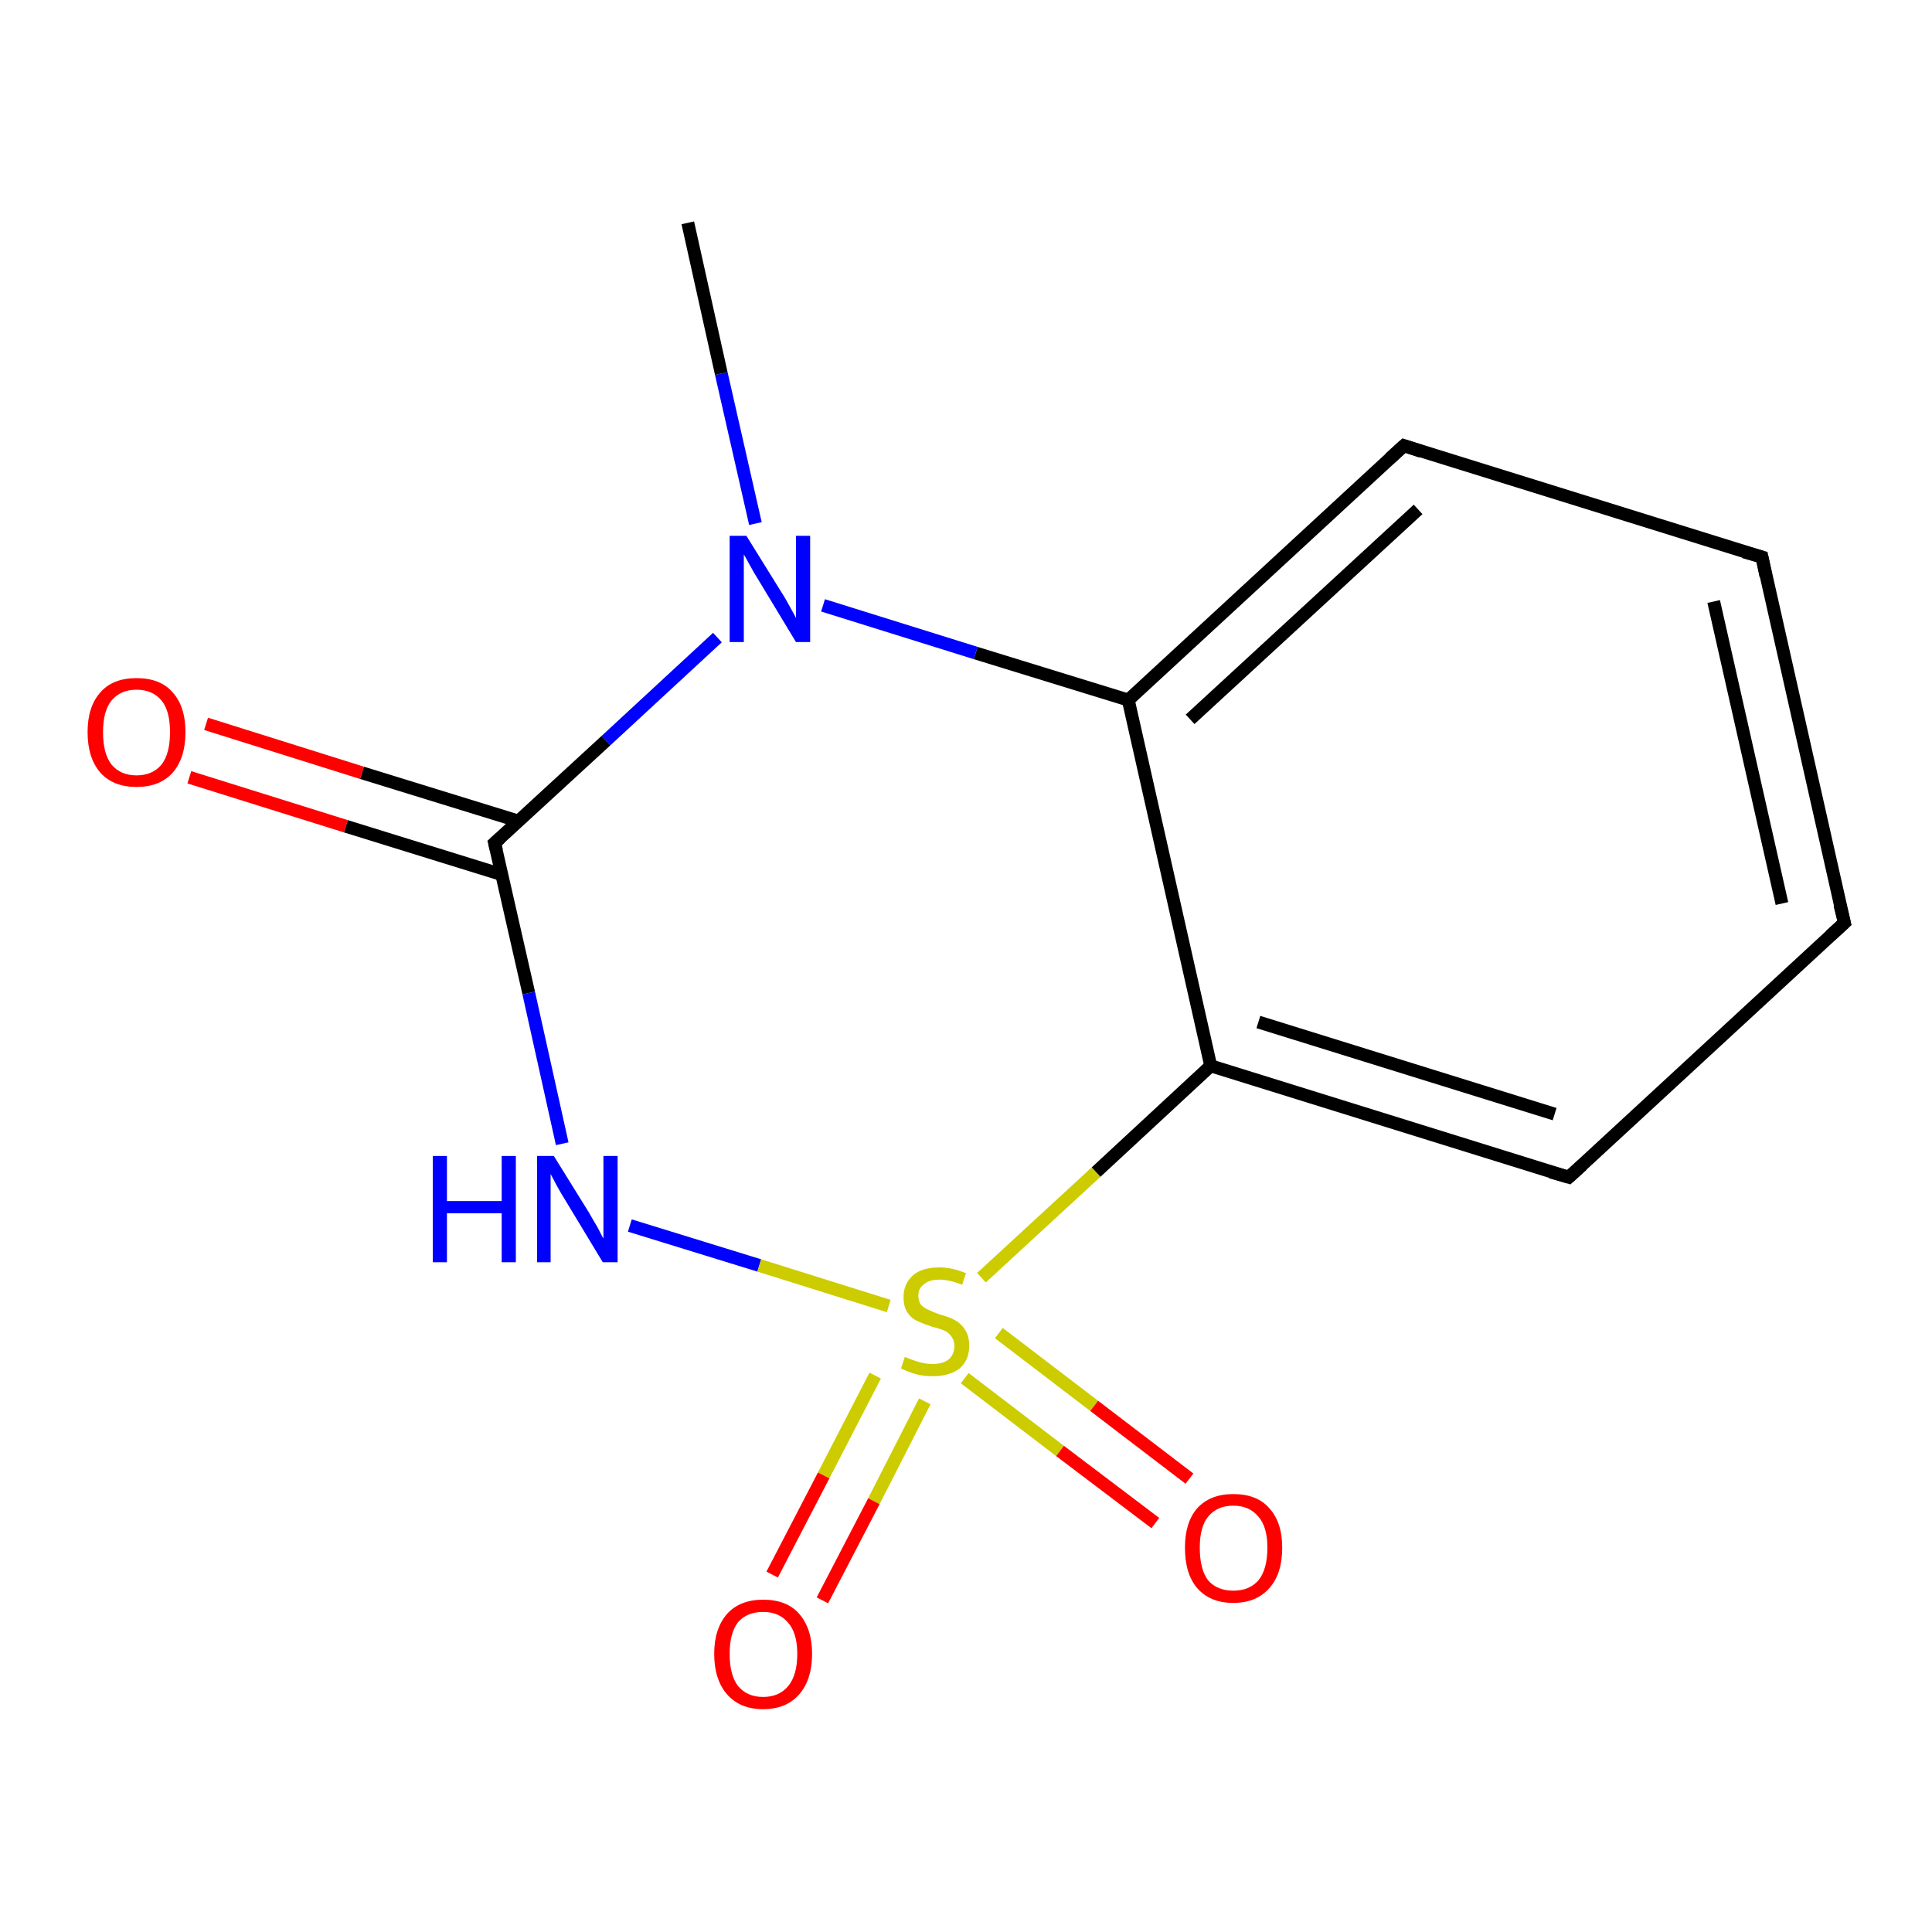<?xml version='1.0' encoding='iso-8859-1'?>
<svg version='1.1' baseProfile='full'
              xmlns='http://www.w3.org/2000/svg'
                      xmlns:rdkit='http://www.rdkit.org/xml'
                      xmlns:xlink='http://www.w3.org/1999/xlink'
                  xml:space='preserve'
width='300px' height='300px' viewBox='0 0 300 300'>
<!-- END OF HEADER -->
<rect style='opacity:1.0;fill:#FFFFFF;stroke:none' width='300.0' height='300.0' x='0.0' y='0.0'> </rect>
<path class='bond-0 atom-0 atom-1' d='M 97.8,190.3 L 117.9,196.5' style='fill:none;fill-rule:evenodd;stroke:#0000FF;stroke-width:2.0px;stroke-linecap:butt;stroke-linejoin:miter;stroke-opacity:1' />
<path class='bond-0 atom-0 atom-1' d='M 117.9,196.5 L 138.0,202.8' style='fill:none;fill-rule:evenodd;stroke:#CCCC00;stroke-width:2.0px;stroke-linecap:butt;stroke-linejoin:miter;stroke-opacity:1' />
<path class='bond-1 atom-1 atom-2' d='M 152.4,198.4 L 170.2,182.0' style='fill:none;fill-rule:evenodd;stroke:#CCCC00;stroke-width:2.0px;stroke-linecap:butt;stroke-linejoin:miter;stroke-opacity:1' />
<path class='bond-1 atom-1 atom-2' d='M 170.2,182.0 L 188.0,165.5' style='fill:none;fill-rule:evenodd;stroke:#000000;stroke-width:2.0px;stroke-linecap:butt;stroke-linejoin:miter;stroke-opacity:1' />
<path class='bond-2 atom-2 atom-3' d='M 188.0,165.5 L 243.6,182.8' style='fill:none;fill-rule:evenodd;stroke:#000000;stroke-width:2.0px;stroke-linecap:butt;stroke-linejoin:miter;stroke-opacity:1' />
<path class='bond-2 atom-2 atom-3' d='M 195.4,158.7 L 241.4,173.0' style='fill:none;fill-rule:evenodd;stroke:#000000;stroke-width:2.0px;stroke-linecap:butt;stroke-linejoin:miter;stroke-opacity:1' />
<path class='bond-3 atom-3 atom-4' d='M 243.6,182.8 L 286.4,143.3' style='fill:none;fill-rule:evenodd;stroke:#000000;stroke-width:2.0px;stroke-linecap:butt;stroke-linejoin:miter;stroke-opacity:1' />
<path class='bond-4 atom-4 atom-5' d='M 286.4,143.3 L 273.6,86.5' style='fill:none;fill-rule:evenodd;stroke:#000000;stroke-width:2.0px;stroke-linecap:butt;stroke-linejoin:miter;stroke-opacity:1' />
<path class='bond-4 atom-4 atom-5' d='M 276.7,140.3 L 266.1,93.4' style='fill:none;fill-rule:evenodd;stroke:#000000;stroke-width:2.0px;stroke-linecap:butt;stroke-linejoin:miter;stroke-opacity:1' />
<path class='bond-5 atom-5 atom-6' d='M 273.6,86.5 L 218.0,69.2' style='fill:none;fill-rule:evenodd;stroke:#000000;stroke-width:2.0px;stroke-linecap:butt;stroke-linejoin:miter;stroke-opacity:1' />
<path class='bond-6 atom-6 atom-7' d='M 218.0,69.2 L 175.2,108.7' style='fill:none;fill-rule:evenodd;stroke:#000000;stroke-width:2.0px;stroke-linecap:butt;stroke-linejoin:miter;stroke-opacity:1' />
<path class='bond-6 atom-6 atom-7' d='M 220.2,79.1 L 184.8,111.7' style='fill:none;fill-rule:evenodd;stroke:#000000;stroke-width:2.0px;stroke-linecap:butt;stroke-linejoin:miter;stroke-opacity:1' />
<path class='bond-7 atom-7 atom-8' d='M 175.2,108.7 L 151.5,101.4' style='fill:none;fill-rule:evenodd;stroke:#000000;stroke-width:2.0px;stroke-linecap:butt;stroke-linejoin:miter;stroke-opacity:1' />
<path class='bond-7 atom-7 atom-8' d='M 151.5,101.4 L 127.8,94.0' style='fill:none;fill-rule:evenodd;stroke:#0000FF;stroke-width:2.0px;stroke-linecap:butt;stroke-linejoin:miter;stroke-opacity:1' />
<path class='bond-8 atom-8 atom-9' d='M 111.4,99.0 L 94.1,115.0' style='fill:none;fill-rule:evenodd;stroke:#0000FF;stroke-width:2.0px;stroke-linecap:butt;stroke-linejoin:miter;stroke-opacity:1' />
<path class='bond-8 atom-8 atom-9' d='M 94.1,115.0 L 76.8,130.9' style='fill:none;fill-rule:evenodd;stroke:#000000;stroke-width:2.0px;stroke-linecap:butt;stroke-linejoin:miter;stroke-opacity:1' />
<path class='bond-9 atom-9 atom-10' d='M 80.5,127.5 L 56.2,120.0' style='fill:none;fill-rule:evenodd;stroke:#000000;stroke-width:2.0px;stroke-linecap:butt;stroke-linejoin:miter;stroke-opacity:1' />
<path class='bond-9 atom-9 atom-10' d='M 56.2,120.0 L 32.0,112.4' style='fill:none;fill-rule:evenodd;stroke:#FF0000;stroke-width:2.0px;stroke-linecap:butt;stroke-linejoin:miter;stroke-opacity:1' />
<path class='bond-9 atom-9 atom-10' d='M 77.9,135.8 L 53.7,128.3' style='fill:none;fill-rule:evenodd;stroke:#000000;stroke-width:2.0px;stroke-linecap:butt;stroke-linejoin:miter;stroke-opacity:1' />
<path class='bond-9 atom-9 atom-10' d='M 53.7,128.3 L 29.4,120.7' style='fill:none;fill-rule:evenodd;stroke:#FF0000;stroke-width:2.0px;stroke-linecap:butt;stroke-linejoin:miter;stroke-opacity:1' />
<path class='bond-10 atom-8 atom-11' d='M 117.3,81.3 L 112.0,58.0' style='fill:none;fill-rule:evenodd;stroke:#0000FF;stroke-width:2.0px;stroke-linecap:butt;stroke-linejoin:miter;stroke-opacity:1' />
<path class='bond-10 atom-8 atom-11' d='M 112.0,58.0 L 106.8,34.6' style='fill:none;fill-rule:evenodd;stroke:#000000;stroke-width:2.0px;stroke-linecap:butt;stroke-linejoin:miter;stroke-opacity:1' />
<path class='bond-11 atom-1 atom-12' d='M 135.9,213.6 L 127.9,229.1' style='fill:none;fill-rule:evenodd;stroke:#CCCC00;stroke-width:2.0px;stroke-linecap:butt;stroke-linejoin:miter;stroke-opacity:1' />
<path class='bond-11 atom-1 atom-12' d='M 127.9,229.1 L 119.9,244.5' style='fill:none;fill-rule:evenodd;stroke:#FF0000;stroke-width:2.0px;stroke-linecap:butt;stroke-linejoin:miter;stroke-opacity:1' />
<path class='bond-11 atom-1 atom-12' d='M 143.6,217.6 L 135.7,233.1' style='fill:none;fill-rule:evenodd;stroke:#CCCC00;stroke-width:2.0px;stroke-linecap:butt;stroke-linejoin:miter;stroke-opacity:1' />
<path class='bond-11 atom-1 atom-12' d='M 135.7,233.1 L 127.7,248.5' style='fill:none;fill-rule:evenodd;stroke:#FF0000;stroke-width:2.0px;stroke-linecap:butt;stroke-linejoin:miter;stroke-opacity:1' />
<path class='bond-12 atom-1 atom-13' d='M 149.8,214.0 L 164.6,225.3' style='fill:none;fill-rule:evenodd;stroke:#CCCC00;stroke-width:2.0px;stroke-linecap:butt;stroke-linejoin:miter;stroke-opacity:1' />
<path class='bond-12 atom-1 atom-13' d='M 164.6,225.3 L 179.4,236.5' style='fill:none;fill-rule:evenodd;stroke:#FF0000;stroke-width:2.0px;stroke-linecap:butt;stroke-linejoin:miter;stroke-opacity:1' />
<path class='bond-12 atom-1 atom-13' d='M 155.1,207.0 L 169.9,218.3' style='fill:none;fill-rule:evenodd;stroke:#CCCC00;stroke-width:2.0px;stroke-linecap:butt;stroke-linejoin:miter;stroke-opacity:1' />
<path class='bond-12 atom-1 atom-13' d='M 169.9,218.3 L 184.7,229.6' style='fill:none;fill-rule:evenodd;stroke:#FF0000;stroke-width:2.0px;stroke-linecap:butt;stroke-linejoin:miter;stroke-opacity:1' />
<path class='bond-13 atom-7 atom-2' d='M 175.2,108.7 L 188.0,165.5' style='fill:none;fill-rule:evenodd;stroke:#000000;stroke-width:2.0px;stroke-linecap:butt;stroke-linejoin:miter;stroke-opacity:1' />
<path class='bond-14 atom-9 atom-0' d='M 76.8,130.9 L 82.1,154.2' style='fill:none;fill-rule:evenodd;stroke:#000000;stroke-width:2.0px;stroke-linecap:butt;stroke-linejoin:miter;stroke-opacity:1' />
<path class='bond-14 atom-9 atom-0' d='M 82.1,154.2 L 87.3,177.6' style='fill:none;fill-rule:evenodd;stroke:#0000FF;stroke-width:2.0px;stroke-linecap:butt;stroke-linejoin:miter;stroke-opacity:1' />
<path d='M 240.8,182.0 L 243.6,182.8 L 245.7,180.9' style='fill:none;stroke:#000000;stroke-width:2.0px;stroke-linecap:butt;stroke-linejoin:miter;stroke-opacity:1;' />
<path d='M 284.2,145.3 L 286.4,143.3 L 285.7,140.5' style='fill:none;stroke:#000000;stroke-width:2.0px;stroke-linecap:butt;stroke-linejoin:miter;stroke-opacity:1;' />
<path d='M 274.2,89.4 L 273.6,86.5 L 270.8,85.7' style='fill:none;stroke:#000000;stroke-width:2.0px;stroke-linecap:butt;stroke-linejoin:miter;stroke-opacity:1;' />
<path d='M 220.7,70.1 L 218.0,69.2 L 215.8,71.2' style='fill:none;stroke:#000000;stroke-width:2.0px;stroke-linecap:butt;stroke-linejoin:miter;stroke-opacity:1;' />
<path d='M 77.7,130.1 L 76.8,130.9 L 77.1,132.1' style='fill:none;stroke:#000000;stroke-width:2.0px;stroke-linecap:butt;stroke-linejoin:miter;stroke-opacity:1;' />
<path class='atom-0' d='M 67.2 179.5
L 69.4 179.5
L 69.4 186.5
L 77.9 186.5
L 77.9 179.5
L 80.1 179.5
L 80.1 196.0
L 77.9 196.0
L 77.9 188.4
L 69.4 188.4
L 69.4 196.0
L 67.2 196.0
L 67.2 179.5
' fill='#0000FF'/>
<path class='atom-0' d='M 86.0 179.5
L 91.4 188.2
Q 91.9 189.1, 92.8 190.6
Q 93.6 192.2, 93.7 192.3
L 93.7 179.5
L 95.9 179.5
L 95.9 196.0
L 93.6 196.0
L 87.8 186.4
Q 87.1 185.3, 86.4 184.0
Q 85.7 182.7, 85.5 182.3
L 85.5 196.0
L 83.4 196.0
L 83.4 179.5
L 86.0 179.5
' fill='#0000FF'/>
<path class='atom-1' d='M 140.5 210.7
Q 140.7 210.8, 141.5 211.1
Q 142.3 211.4, 143.1 211.6
Q 144.0 211.8, 144.8 211.8
Q 146.4 211.8, 147.3 211.1
Q 148.2 210.3, 148.2 209.0
Q 148.2 208.1, 147.7 207.5
Q 147.3 206.9, 146.6 206.6
Q 145.9 206.3, 144.7 206.0
Q 143.2 205.5, 142.4 205.1
Q 141.5 204.7, 140.9 203.8
Q 140.3 202.9, 140.3 201.4
Q 140.3 199.4, 141.7 198.1
Q 143.1 196.8, 145.9 196.8
Q 147.8 196.8, 150.0 197.7
L 149.4 199.5
Q 147.4 198.7, 145.9 198.7
Q 144.3 198.7, 143.5 199.4
Q 142.6 200.0, 142.6 201.2
Q 142.6 202.0, 143.0 202.6
Q 143.5 203.1, 144.2 203.4
Q 144.8 203.7, 145.9 204.1
Q 147.4 204.5, 148.3 205.0
Q 149.2 205.5, 149.8 206.4
Q 150.5 207.4, 150.5 209.0
Q 150.5 211.2, 149.0 212.5
Q 147.4 213.7, 144.9 213.7
Q 143.4 213.7, 142.3 213.4
Q 141.2 213.1, 139.9 212.5
L 140.5 210.7
' fill='#CCCC00'/>
<path class='atom-8' d='M 115.9 83.2
L 121.3 91.9
Q 121.9 92.8, 122.7 94.3
Q 123.6 95.9, 123.6 96.0
L 123.6 83.2
L 125.8 83.2
L 125.8 99.7
L 123.6 99.7
L 117.8 90.1
Q 117.1 89.0, 116.4 87.7
Q 115.7 86.4, 115.5 86.1
L 115.5 99.7
L 113.3 99.7
L 113.3 83.2
L 115.9 83.2
' fill='#0000FF'/>
<path class='atom-10' d='M 13.6 113.7
Q 13.6 109.7, 15.6 107.5
Q 17.5 105.3, 21.2 105.3
Q 24.9 105.3, 26.8 107.5
Q 28.8 109.7, 28.8 113.7
Q 28.8 117.7, 26.8 120.0
Q 24.8 122.2, 21.2 122.2
Q 17.6 122.2, 15.6 120.0
Q 13.6 117.7, 13.6 113.7
M 21.2 120.4
Q 23.7 120.4, 25.1 118.7
Q 26.4 117.0, 26.4 113.7
Q 26.4 110.4, 25.1 108.8
Q 23.7 107.1, 21.2 107.1
Q 18.7 107.1, 17.3 108.8
Q 16.0 110.4, 16.0 113.7
Q 16.0 117.0, 17.3 118.7
Q 18.7 120.4, 21.2 120.4
' fill='#FF0000'/>
<path class='atom-12' d='M 110.9 256.8
Q 110.9 252.9, 112.9 250.6
Q 114.9 248.4, 118.5 248.4
Q 122.2 248.4, 124.1 250.6
Q 126.1 252.9, 126.1 256.8
Q 126.1 260.8, 124.1 263.1
Q 122.1 265.4, 118.5 265.4
Q 114.9 265.4, 112.9 263.1
Q 110.9 260.8, 110.9 256.8
M 118.5 263.5
Q 121.0 263.5, 122.4 261.8
Q 123.8 260.1, 123.8 256.8
Q 123.8 253.6, 122.4 252.0
Q 121.0 250.3, 118.5 250.3
Q 116.0 250.3, 114.6 251.9
Q 113.3 253.6, 113.3 256.8
Q 113.3 260.1, 114.6 261.8
Q 116.0 263.5, 118.5 263.5
' fill='#FF0000'/>
<path class='atom-13' d='M 184.0 240.3
Q 184.0 236.4, 185.9 234.2
Q 187.9 232.0, 191.5 232.0
Q 195.2 232.0, 197.1 234.2
Q 199.1 236.4, 199.1 240.3
Q 199.1 244.4, 197.1 246.6
Q 195.1 248.9, 191.5 248.9
Q 187.9 248.9, 185.9 246.6
Q 184.0 244.4, 184.0 240.3
M 191.5 247.0
Q 194.0 247.0, 195.4 245.4
Q 196.8 243.7, 196.8 240.3
Q 196.8 237.1, 195.4 235.5
Q 194.0 233.8, 191.5 233.8
Q 189.0 233.8, 187.6 235.5
Q 186.3 237.1, 186.3 240.3
Q 186.3 243.7, 187.6 245.4
Q 189.0 247.0, 191.5 247.0
' fill='#FF0000'/>
</svg>
